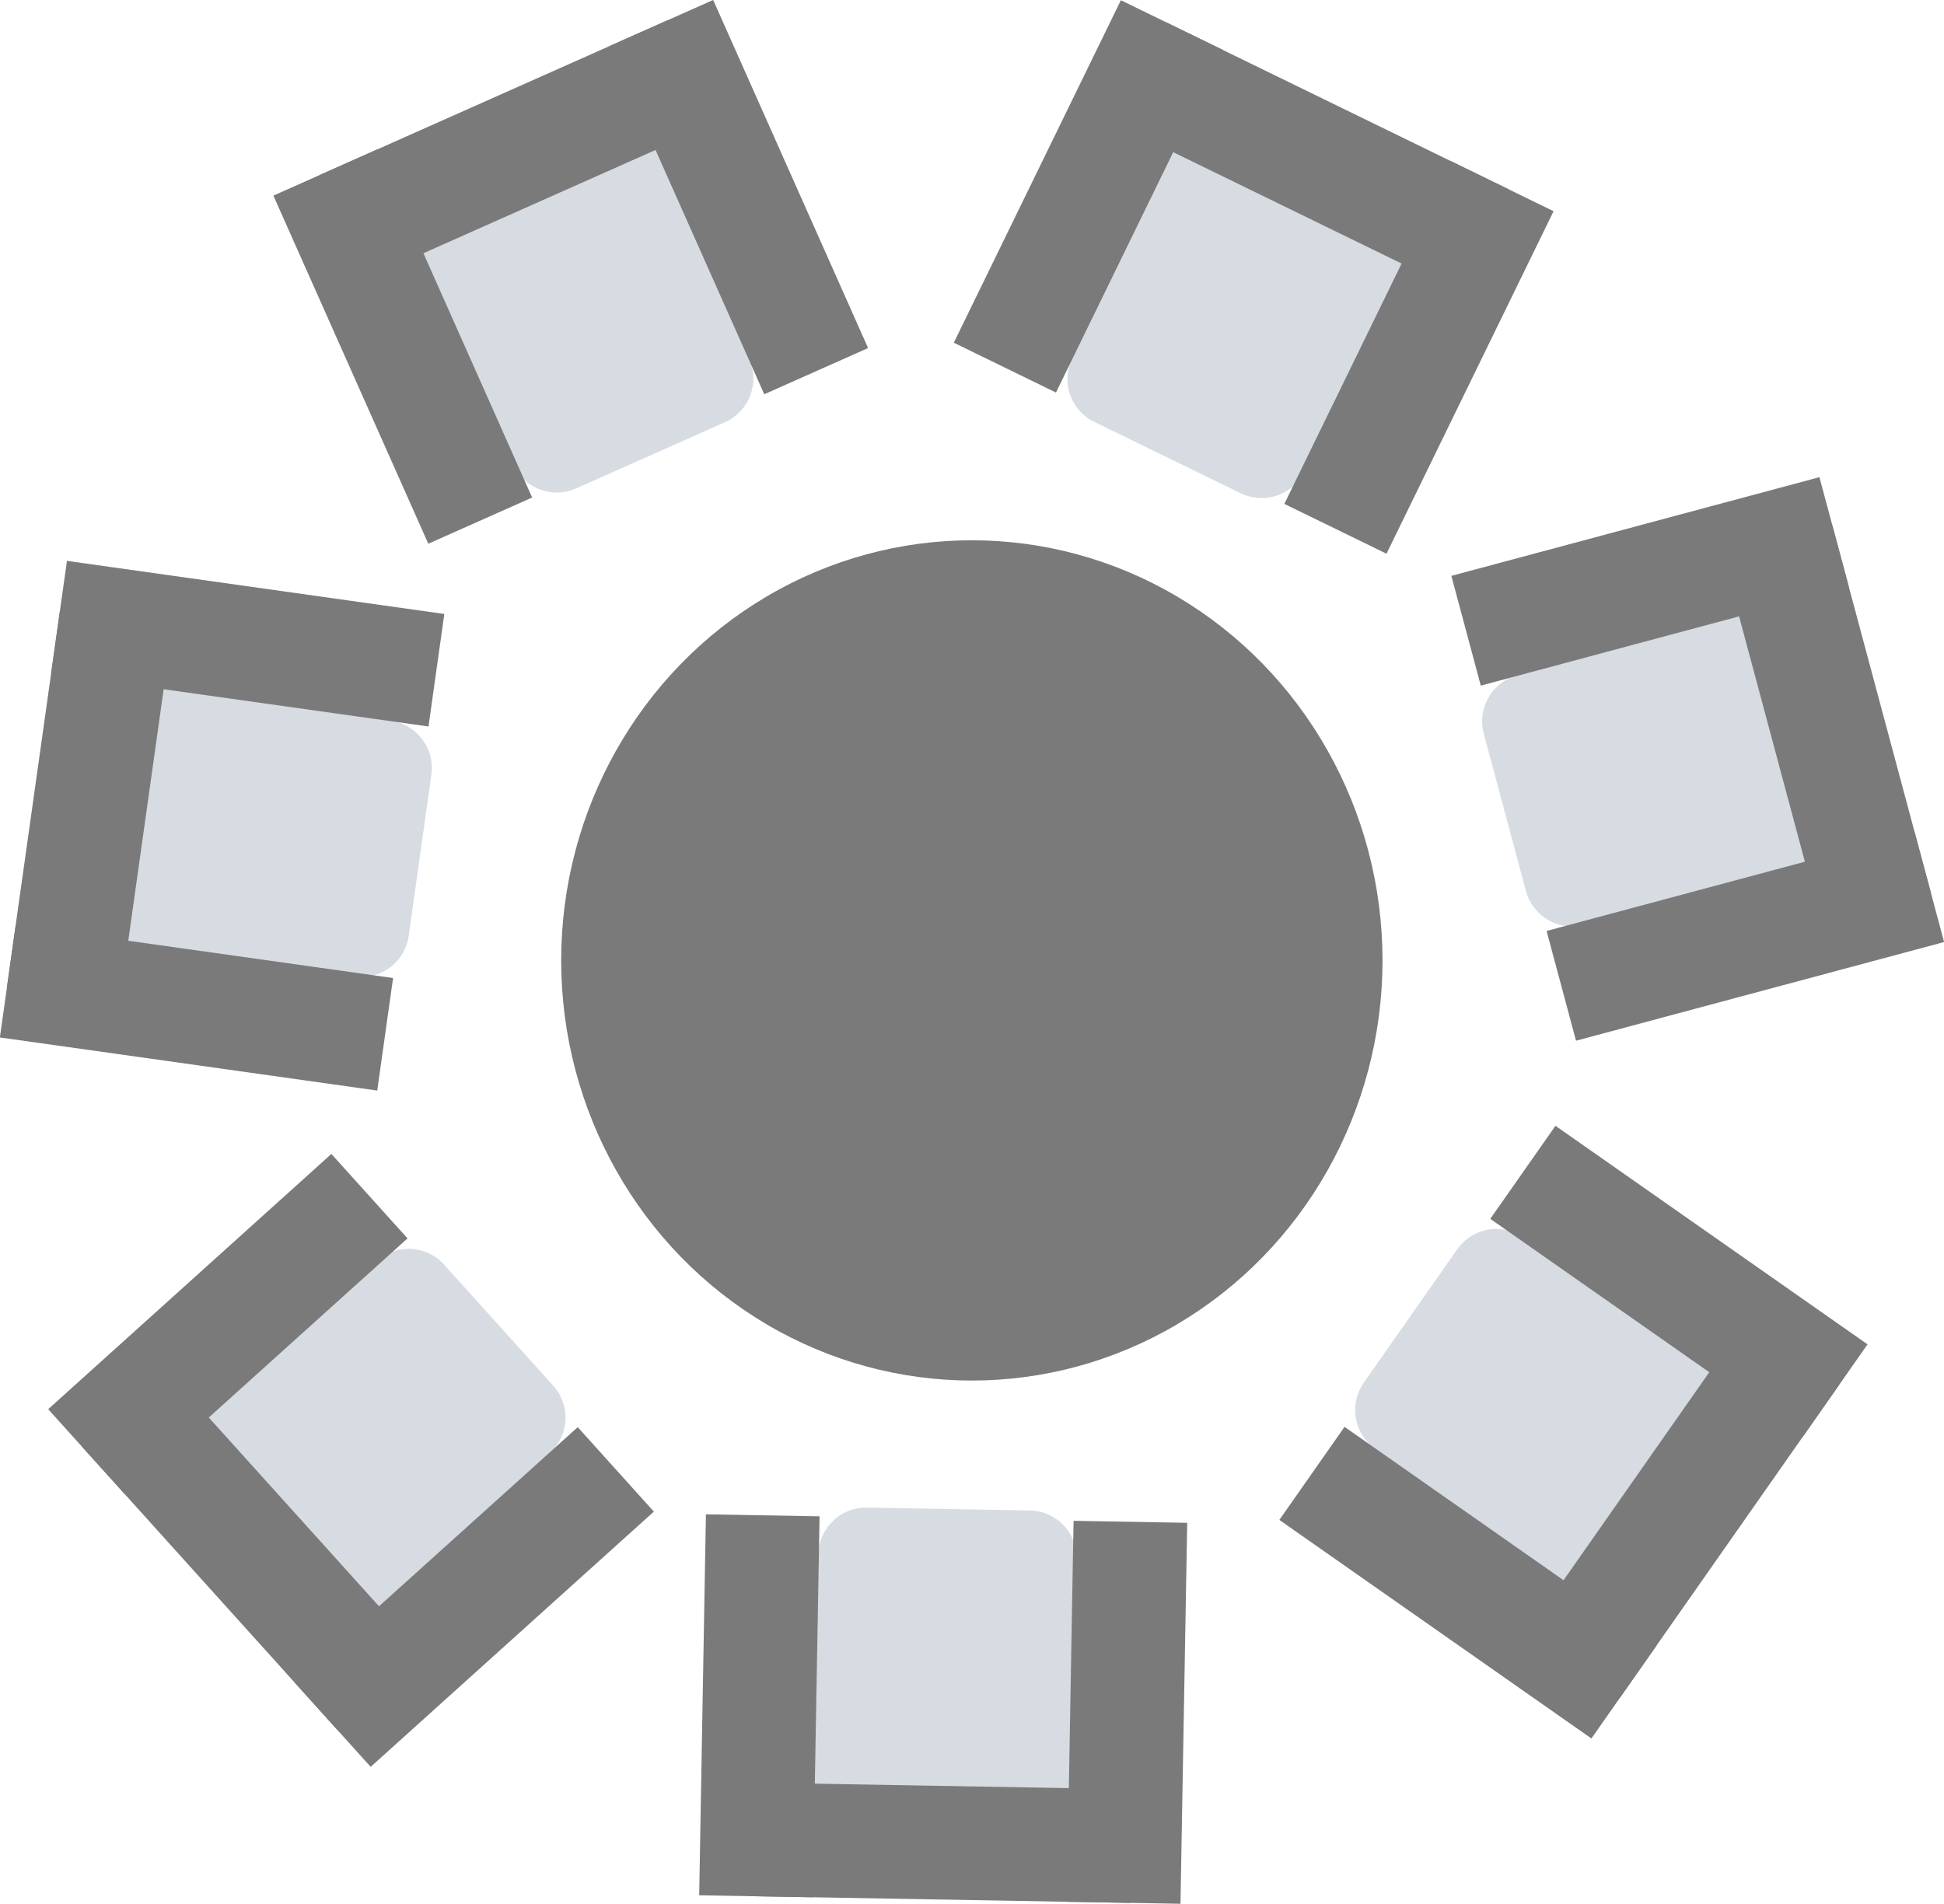 <svg xmlns="http://www.w3.org/2000/svg" width="407.107" height="398.725" viewBox="0 0 407.107 398.725">
  <g id="Group_108" data-name="Group 108" transform="translate(-187.479 -1471.836)">
    <g id="Group_99" data-name="Group 99" transform="translate(92 5)">
      <ellipse id="Ellipse_4" data-name="Ellipse 4" cx="86" cy="88" rx="86" ry="88" transform="translate(213 1580)" fill="#7a7a7a"/>
      <g id="Group_96" data-name="Group 96" transform="matrix(0.966, 0.259, -0.259, 0.966, 109.264, 1376.53)">
        <g id="Group_80" data-name="Group 80" transform="translate(280.107 -10.358) rotate(47)">
          <path id="Path_46" data-name="Path 46" d="M0,0H54.1V51.8a10,10,0,0,1-10,10H10a10,10,0,0,1-10-10Z" transform="matrix(0.809, -0.588, 0.588, 0.809, 30.928, 61.496)" fill="#d7dbe2"/>
          <g id="Group_57" data-name="Group 57" transform="matrix(0.809, -0.588, 0.588, 0.809, 0, 59.246)">
            <rect id="Rectangle_167" data-name="Rectangle 167" width="23.799" height="79.797" fill="#7a7a7a"/>
            <rect id="Rectangle_168" data-name="Rectangle 168" width="23.799" height="79.797" transform="translate(76.997 0)" fill="#7a7a7a"/>
            <rect id="Rectangle_169" data-name="Rectangle 169" width="23.799" height="79.797" transform="translate(90.296 0) rotate(90)" fill="#7a7a7a"/>
          </g>
        </g>
      </g>
      <g id="Group_97" data-name="Group 97" transform="translate(192.147 1711.186) rotate(14)">
        <g id="Group_80-2" data-name="Group 80" transform="translate(36.491 93.69) rotate(-49)">
          <path id="Rectangle_176" data-name="Rectangle 176" d="M10,0H44.1a10,10,0,0,1,10,10V61.8a0,0,0,0,1,0,0H0a0,0,0,0,1,0,0V10A10,10,0,0,1,10,0Z" transform="matrix(0.809, 0.588, -0.588, 0.809, 67.252, 12.312)" fill="#d7dbe2"/>
          <g id="Group_57-2" data-name="Group 57" transform="matrix(0.809, 0.588, -0.588, 0.809, 46.903, 0)">
            <rect id="Rectangle_167-2" data-name="Rectangle 167" width="23.799" height="79.797" transform="translate(0 0)" fill="#7a7a7a"/>
            <rect id="Rectangle_168-2" data-name="Rectangle 168" width="23.799" height="79.797" transform="translate(76.997 0)" fill="#7a7a7a"/>
            <rect id="Rectangle_169-2" data-name="Rectangle 169" width="23.799" height="79.797" transform="translate(10.5 79.797) rotate(-90)" fill="#7a7a7a"/>
          </g>
        </g>
      </g>
      <g id="Group_109" data-name="Group 109" transform="matrix(0.743, -0.669, 0.669, 0.743, 274.424, 1786.877)">
        <g id="Group_80-3" data-name="Group 80" transform="translate(36.491 93.69) rotate(-49)">
          <path id="Rectangle_176-2" data-name="Rectangle 176" d="M10,0H44.1a10,10,0,0,1,10,10V61.8a0,0,0,0,1,0,0H0a0,0,0,0,1,0,0V10A10,10,0,0,1,10,0Z" transform="matrix(0.809, 0.588, -0.588, 0.809, 67.252, 12.312)" fill="#d7dbe2"/>
          <g id="Group_57-3" data-name="Group 57" transform="matrix(0.809, 0.588, -0.588, 0.809, 46.903, 0)">
            <rect id="Rectangle_167-3" data-name="Rectangle 167" width="23.799" height="79.797" transform="translate(0 0)" fill="#7a7a7a"/>
            <rect id="Rectangle_168-3" data-name="Rectangle 168" width="23.799" height="79.797" transform="translate(76.997 0)" fill="#7a7a7a"/>
            <rect id="Rectangle_169-3" data-name="Rectangle 169" width="23.799" height="79.797" transform="translate(10.5 79.797) rotate(-90)" fill="#7a7a7a"/>
          </g>
        </g>
      </g>
    </g>
    <g id="Group_100" data-name="Group 100" transform="translate(623.81 1593.015) rotate(111)">
      <path id="Path_46-2" data-name="Path 46" d="M0,0H54.1V51.8a10,10,0,0,1-10,10H10a10,10,0,0,1-10-10Z" transform="matrix(0.809, -0.588, 0.588, 0.809, 30.928, 61.496)" fill="#d7dbe2"/>
      <g id="Group_57-4" data-name="Group 57" transform="matrix(0.809, -0.588, 0.588, 0.809, 0, 59.246)">
        <rect id="Rectangle_167-4" data-name="Rectangle 167" width="23.799" height="79.797" fill="#7a7a7a"/>
        <rect id="Rectangle_168-4" data-name="Rectangle 168" width="23.799" height="79.797" transform="translate(76.997 0)" fill="#7a7a7a"/>
        <rect id="Rectangle_169-4" data-name="Rectangle 169" width="23.799" height="79.797" transform="translate(90.296 0) rotate(90)" fill="#7a7a7a"/>
      </g>
    </g>
    <g id="Group_103" data-name="Group 103" transform="matrix(-0.5, 0.866, -0.866, -0.5, 392.724, 1504.12)">
      <path id="Path_46-3" data-name="Path 46" d="M0,61.8H54.1V10a10,10,0,0,0-10-10H10A10,10,0,0,0,0,10Z" transform="matrix(0.809, 0.588, -0.588, 0.809, 67.252, 12.312)" fill="#d7dbe2"/>
      <g id="Group_57-5" data-name="Group 57" transform="matrix(0.809, 0.588, -0.588, 0.809, 46.903, 0)">
        <rect id="Rectangle_167-5" data-name="Rectangle 167" width="23.799" height="79.797" transform="translate(0 0)" fill="#7a7a7a"/>
        <rect id="Rectangle_168-5" data-name="Rectangle 168" width="23.799" height="79.797" transform="translate(76.997 0)" fill="#7a7a7a"/>
        <rect id="Rectangle_169-5" data-name="Rectangle 169" width="23.799" height="79.797" transform="translate(10.5 79.797) rotate(-90)" fill="#7a7a7a"/>
      </g>
    </g>
    <g id="Group_107" data-name="Group 107" transform="translate(258.508 1559.022) rotate(62)">
      <path id="Path_46-4" data-name="Path 46" d="M0,61.8H54.1V10a10,10,0,0,0-10-10H10A10,10,0,0,0,0,10Z" transform="matrix(0.809, 0.588, -0.588, 0.809, 67.252, 12.312)" fill="#d7dbe2"/>
      <g id="Group_57-6" data-name="Group 57" transform="matrix(0.809, 0.588, -0.588, 0.809, 46.903, 0)">
        <rect id="Rectangle_167-6" data-name="Rectangle 167" width="23.799" height="79.797" transform="translate(0 0)" fill="#7a7a7a"/>
        <rect id="Rectangle_168-6" data-name="Rectangle 168" width="23.799" height="79.797" transform="translate(76.997 0)" fill="#7a7a7a"/>
        <rect id="Rectangle_169-6" data-name="Rectangle 169" width="23.799" height="79.797" transform="translate(10.5 79.797) rotate(-90)" fill="#7a7a7a"/>
      </g>
    </g>
    <g id="Group_105" data-name="Group 105" transform="matrix(-0.105, -0.995, 0.995, -0.105, 206.154, 1848.133)">
      <path id="Path_46-5" data-name="Path 46" d="M0,0H54.1V51.8a10,10,0,0,1-10,10H10a10,10,0,0,1-10-10Z" transform="matrix(0.809, -0.588, 0.588, 0.809, 30.928, 61.496)" fill="#d7dbe2"/>
      <g id="Group_57-7" data-name="Group 57" transform="matrix(0.809, -0.588, 0.588, 0.809, 0, 59.246)">
        <rect id="Rectangle_167-7" data-name="Rectangle 167" width="23.799" height="79.797" transform="translate(0 0)" fill="#7a7a7a"/>
        <rect id="Rectangle_168-7" data-name="Rectangle 168" width="23.799" height="79.797" transform="translate(76.997 0)" fill="#7a7a7a"/>
        <rect id="Rectangle_169-7" data-name="Rectangle 169" width="23.799" height="79.797" transform="translate(90.297 0) rotate(90)" fill="#7a7a7a"/>
      </g>
    </g>
  </g>
</svg>
